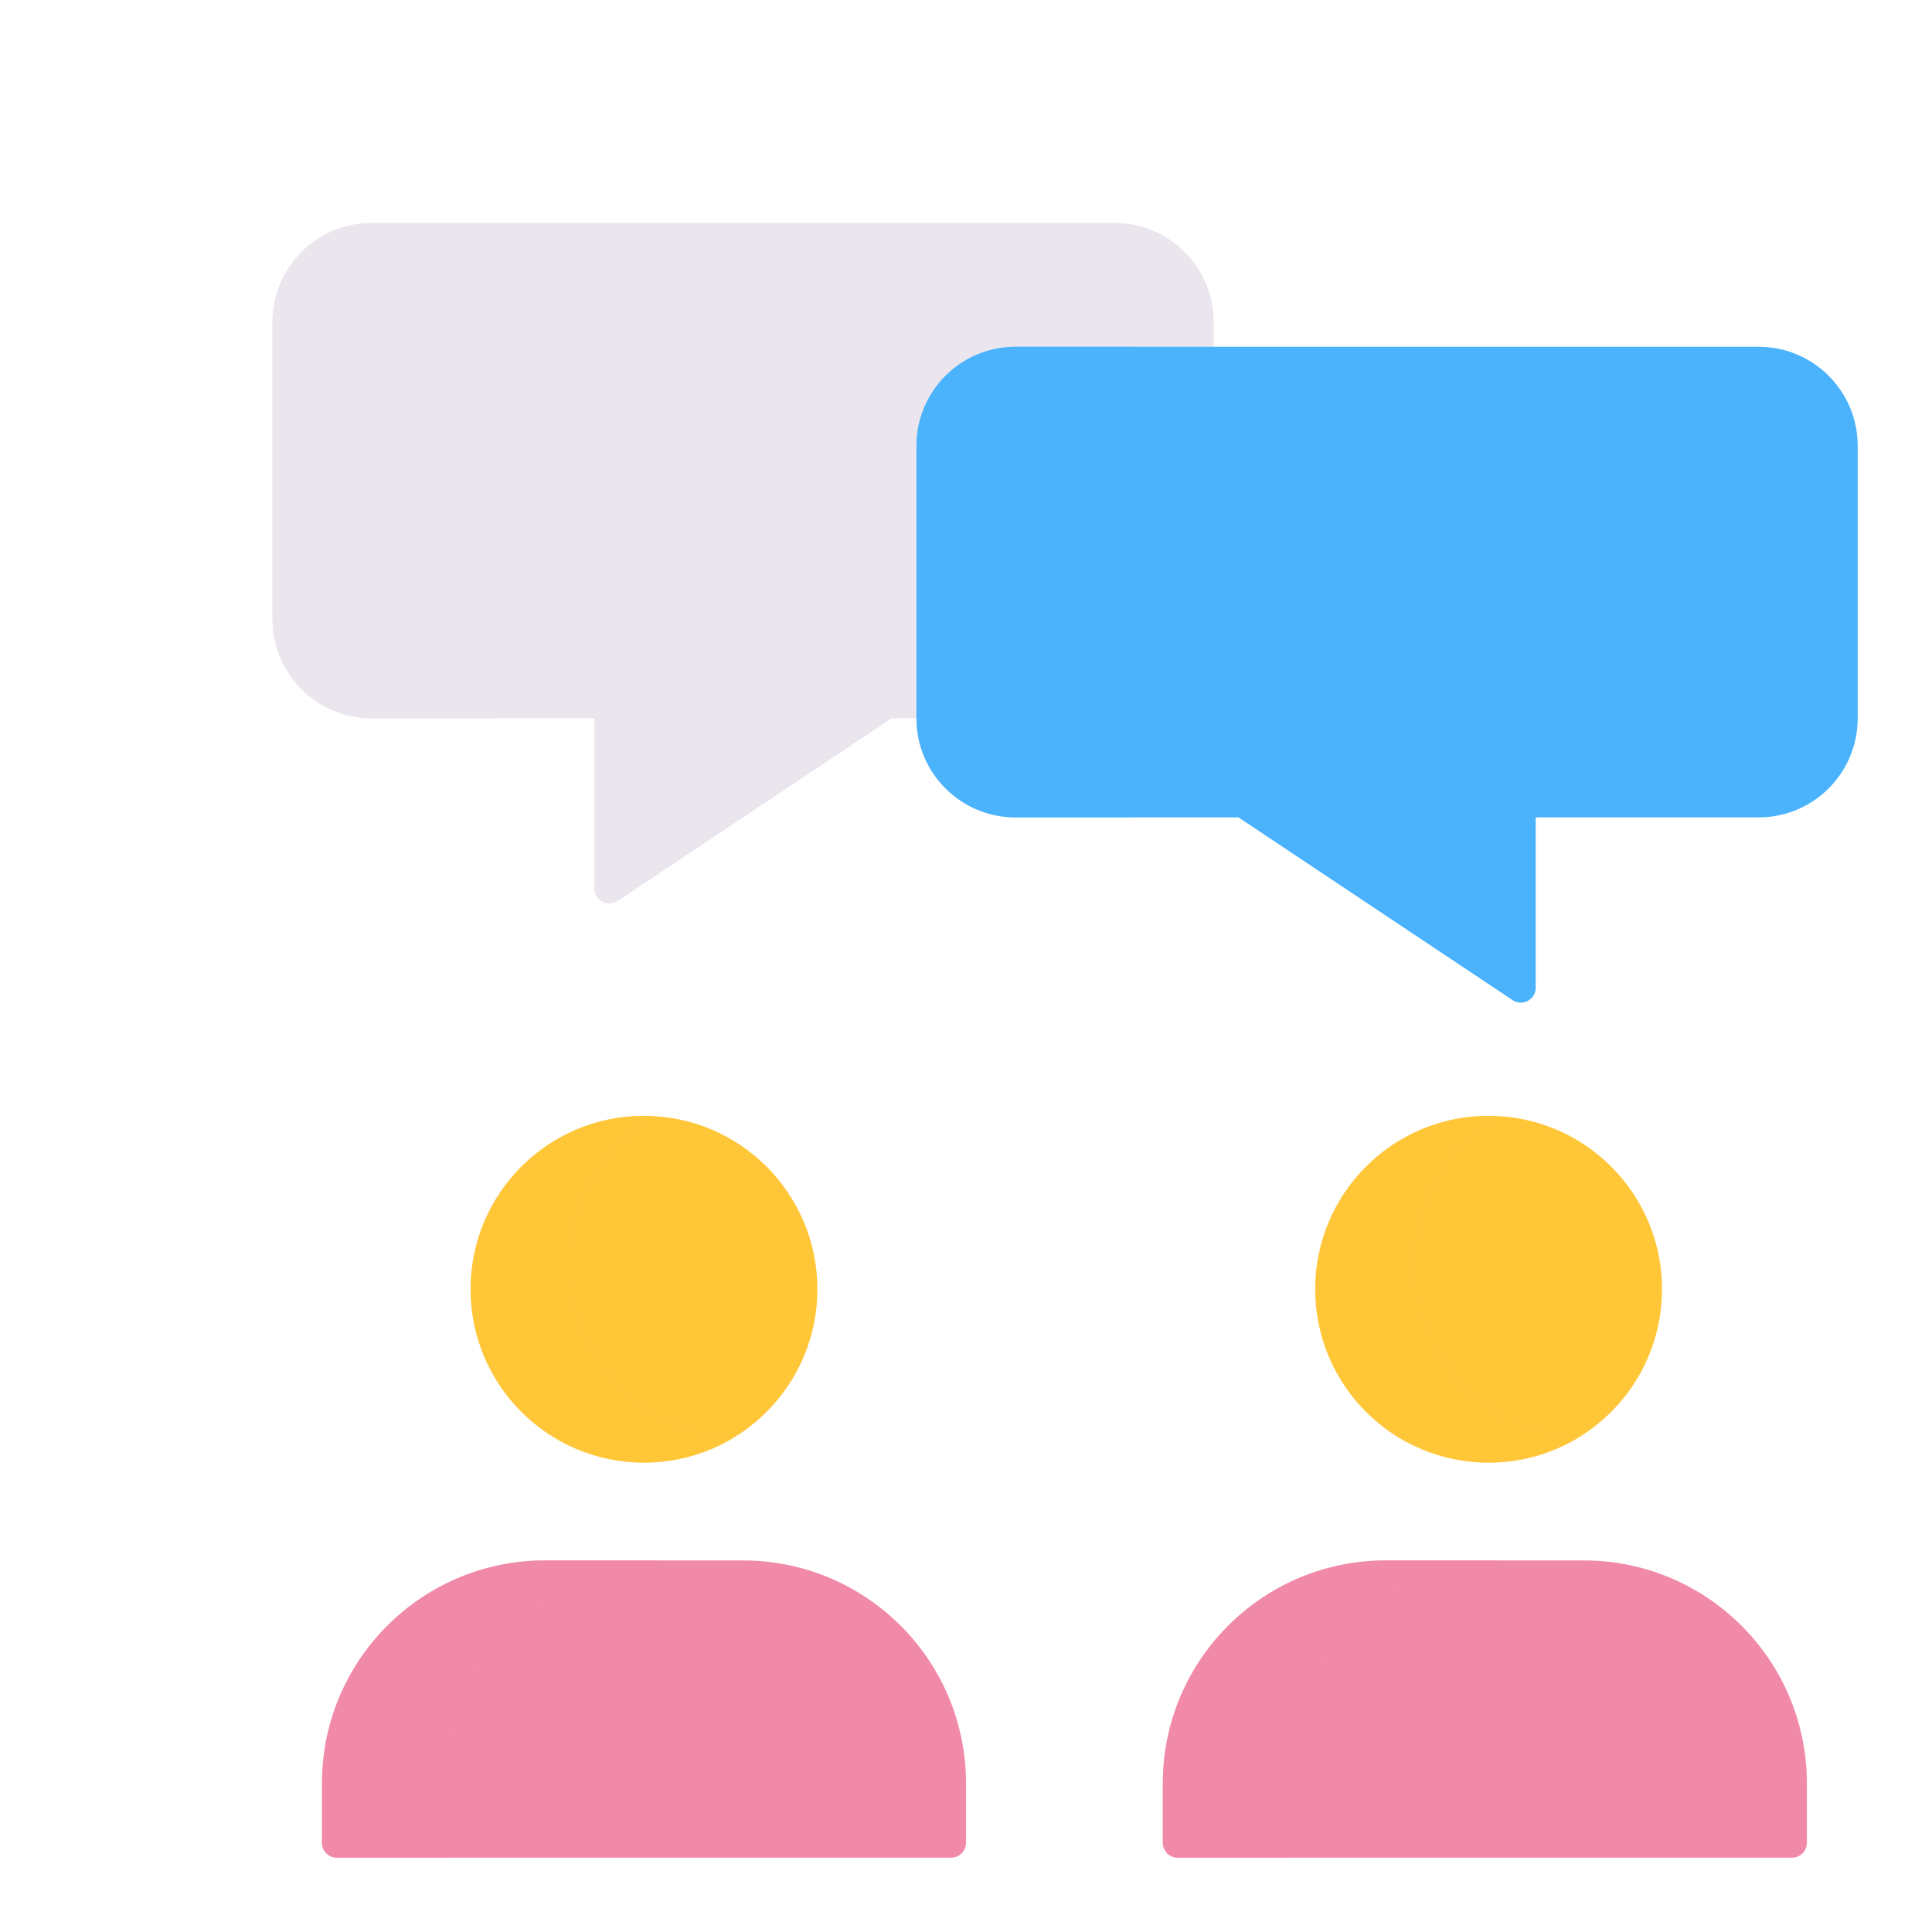 <svg xmlns="http://www.w3.org/2000/svg" width="390" height="390" style="width:100%;height:100%;transform:translate3d(0,0,0);content-visibility:visible" viewBox="0 0 390 390">
	<defs>
		<clipPath id="a">
			<path d="M0 0h430v430H0z" />
		</clipPath>
		<clipPath id="d">
			<path d="M0 0h430v430H0z" />
		</clipPath>
		<clipPath id="c">
			<path d="M0 0h430v430H0z" />
		</clipPath>
		<clipPath id="b">
			<path d="M0 0h430v430H0z" />
		</clipPath>
	</defs>
	<g clip-path="url(#a)">
		<g clip-path="url(#b)" style="display:none">
			<path class="secondary" style="display:none" />
			<path class="secondary" style="mix-blend-mode:multiply;display:none" />
			<path class="primary" style="display:none" />
			<path class="primary" style="mix-blend-mode:multiply;display:none" />
			<path class="primary" style="display:none" />
			<path class="primary" style="mix-blend-mode:multiply;display:none" />
			<path class="secondary" style="display:none" />
			<path class="secondary" style="mix-blend-mode:multiply;display:none" />
			<path class="quaternary" style="display:none" />
			<path class="quaternary" style="mix-blend-mode:multiply;display:none" />
			<path class="tertiary" style="display:none" />
			<path class="tertiary" style="mix-blend-mode:multiply;display:none" />
			<path class="quaternary" style="display:none" />
			<path class="quaternary" style="mix-blend-mode:multiply;display:none" />
			<path class="tertiary" style="display:none" />
			<path class="tertiary" style="mix-blend-mode:multiply;display:none" />
		</g>
		<g clip-path="url(#c)" style="display:block">
			<path fill="#FFC638" d="M0 35c19.33 0 35-15.67 35-35S19.33-35 0-35-35-19.33-35 0s15.67 35 35 35z" class="secondary" style="display:block" transform="translate(130 260.25)" />
			<g opacity=".5" style="mix-blend-mode:multiply;display:block">
				<path fill="#FFC638" d="M115 255.25c0-12.697 6.761-23.815 16.88-29.95a35.486 35.486 0 0 0-1.88-.05c-19.33 0-35 15.67-35 35s15.67 35 35 35a34.834 34.834 0 0 0 18.12-5.05c-18.456-.977-33.12-16.251-33.12-34.95z" class="secondary" opacity="1" />
			</g>
			<path fill="#F18AA8" d="M-20-30c-24.853 0-45 20.147-45 45v12a3 3 0 0 0 3 3H62a3 3 0 0 0 3-3V15c0-24.853-20.147-45-45-45h-40z" class="primary" style="display:block" transform="translate(130 345)" />
			<g opacity=".5" style="mix-blend-mode:multiply;display:block">
				<path fill="#F18AA8" d="M65 360c0-24.853 20.147-45 45-45h25c-24.853 0-45 20.147-45 45v15H68a3 3 0 0 1-3-3v-12z" class="primary" opacity="1" />
			</g>
			<path fill="#F18AA8" d="M-20-30c-24.853 0-45 20.147-45 45v12a3 3 0 0 0 3 3H62a3 3 0 0 0 3-3V15c0-24.853-20.147-45-45-45h-40z" class="primary" style="display:block" transform="translate(299.738 345)" />
			<g opacity=".5" style="mix-blend-mode:multiply;display:block">
				<path fill="#F18AA8" d="M234.738 360c0-24.853 20.147-45 45-45h25c-24.853 0-45 20.147-45 45v15h-22a3 3 0 0 1-3-3v-12z" class="primary" opacity="1" />
			</g>
			<path fill="#FFC638" d="M0 35c19.33 0 35-15.67 35-35S19.33-35 0-35-35-19.33-35 0s15.67 35 35 35z" class="secondary" style="display:block" transform="translate(300.5 260.25)" />
			<g opacity=".5" style="mix-blend-mode:multiply;display:block">
				<path fill="#FFC638" d="M285.5 255.25c0-12.697 6.761-23.815 16.88-29.95a35.486 35.486 0 0 0-1.88-.05c-19.33 0-35 15.67-35 35s15.67 35 35 35a34.834 34.834 0 0 0 18.12-5.05c-18.456-.977-33.12-16.251-33.12-34.95z" class="secondary" opacity="1" />
			</g>
			<path fill="#EBE6EE" d="M-95-48.7c0-11.046 8.954-20 20-20H75c11.046 0 20 8.954 20 20v60c0 11.046-8.954 20-20 20H30l-55.336 36.891C-27.33 69.52-30 68.091-30 65.695V31.3h-45c-11.046 0-20-8.954-20-20v-60z" class="quaternary" style="display:block" transform="translate(150 113.7)" />
			<g opacity=".5" style="mix-blend-mode:multiply;display:block">
				<path fill="#EBE6EE" d="M75 45c-11.046 0-20 8.954-20 20v60c0 11.046 8.954 20 20 20h25c-11.046 0-20-8.954-20-20V65c0-11.046 8.954-20 20-20H75z" class="quaternary" opacity="1" />
			</g>
			<path fill="#4AB3FC" d="M-95-46.2c0-11.046 8.954-20 20-20H75c11.046 0 20 8.954 20 20v55c0 11.046-8.954 20-20 20H30v34.395c0 2.396-2.67 3.825-4.664 2.496L-30 28.8h-45c-11.046 0-20-8.954-20-20v-55z" class="tertiary" style="display:block" transform="translate(280 136.2)" />
			<g opacity=".5" style="mix-blend-mode:multiply;display:block">
				<path fill="#4AB3FC" d="M205 70c-11.046 0-20 8.954-20 20v55c0 11.046 8.954 20 20 20h25c-11.046 0-20-8.954-20-20V90c0-11.046 8.954-20 20-20h-25z" class="tertiary" opacity="1" />
			</g>
		</g>
		<g clip-path="url(#d)" style="display:none">
			<path class="primary" style="display:none" />
			<path class="primary" style="mix-blend-mode:multiply;display:none" />
			<path class="secondary" style="display:none" />
			<path class="secondary" style="mix-blend-mode:multiply;display:none" />
			<path class="primary" style="display:none" />
			<path class="primary" style="mix-blend-mode:multiply;display:none" />
			<path class="secondary" style="display:none" />
			<path class="secondary" style="mix-blend-mode:multiply;display:none" />
			<path class="quaternary" style="display:none" />
			<path class="quaternary" style="mix-blend-mode:multiply;display:none" />
			<path class="tertiary" style="display:none" />
			<path class="tertiary" style="mix-blend-mode:multiply;display:none" />
		</g>
	</g>
</svg>
